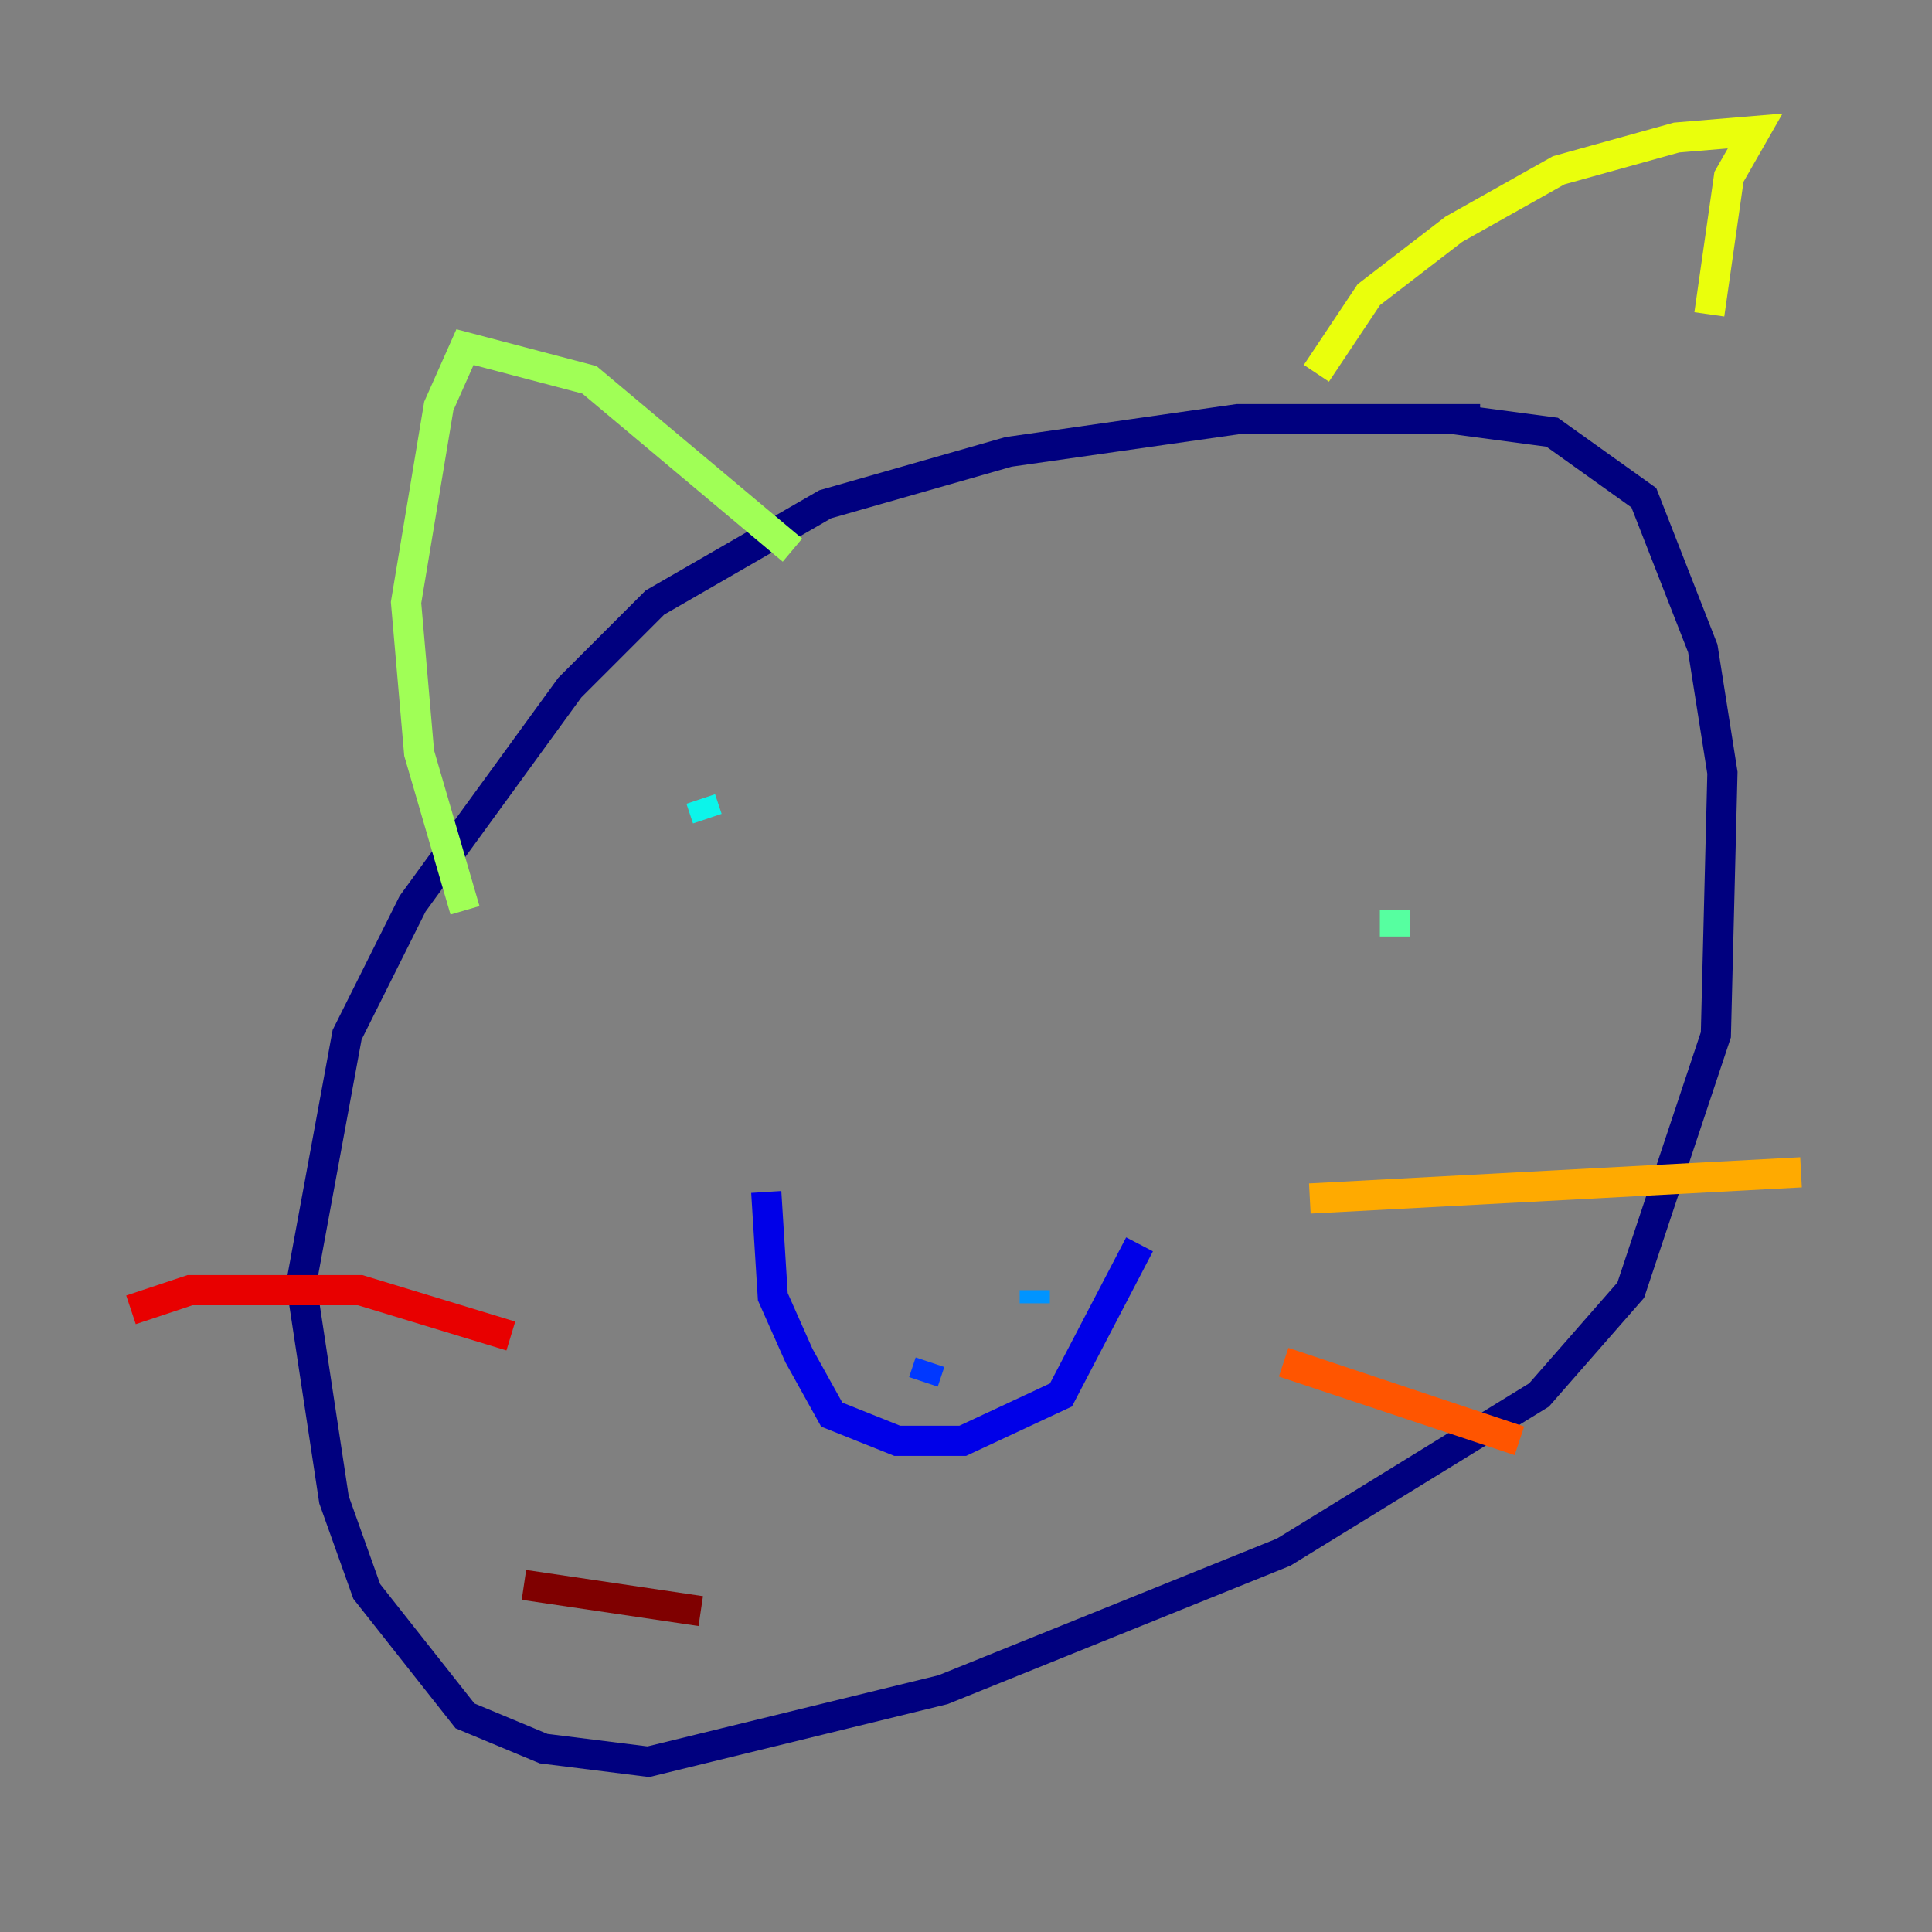 <?xml version="1.0" encoding="utf-8" ?>
<svg baseProfile="tiny" height="128" version="1.2" viewBox="0,0,128,128" width="128" xmlns="http://www.w3.org/2000/svg" xmlns:ev="http://www.w3.org/2001/xml-events" xmlns:xlink="http://www.w3.org/1999/xlink"><rect x="0" y="0" width="128" height="128" fill="#808080" stroke="none"/><defs /><polyline fill="none" points="98.061,27.77 82.007,27.77 66.82,29.939 54.671,33.41 43.39,39.919 37.749,45.559 27.336,59.878 22.997,68.556 19.959,85.044 22.129,99.363 24.298,105.437 30.807,113.681 36.014,115.851 42.956,116.719 62.481,111.946 85.044,102.834 101.966,92.42 108.041,85.478 113.681,68.556 114.115,51.2 112.814,42.956 108.909,32.976 102.834,28.637 96.325,27.77" stroke="#00007f" stroke-width="2" /><polyline fill="none" points="50.766,78.969 51.2,85.912 52.936,89.817 55.105,93.722 59.444,95.458 63.783,95.458 70.291,92.42 75.498,82.441" stroke="#0000e8" stroke-width="2" /><polyline fill="none" points="61.18,91.552 61.614,90.251" stroke="#0038ff" stroke-width="2" /><polyline fill="none" points="68.556,86.346 68.556,85.478" stroke="#0094ff" stroke-width="2" /><polyline fill="none" points="46.427,52.936 46.861,54.237" stroke="#0cf4ea" stroke-width="2" /><polyline fill="none" points="92.42,60.312 92.42,62.047" stroke="#56ffa0" stroke-width="2" /><polyline fill="none" points="30.807,60.312 27.77,49.898 26.902,39.919 29.071,26.902 30.807,22.997 39.051,25.166 52.502,36.447" stroke="#a0ff56" stroke-width="2" /><polyline fill="none" points="87.214,24.732 90.685,19.525 96.325,15.186 103.268,11.281 111.078,9.112 116.285,8.678 114.549,11.715 113.248,20.827" stroke="#eaff0c" stroke-width="2" /><polyline fill="none" points="86.78,79.403 119.322,77.668" stroke="#ffaa00" stroke-width="2" /><polyline fill="none" points="85.044,90.251 100.664,95.458" stroke="#ff5500" stroke-width="2" /><polyline fill="none" points="33.844,88.515 23.864,85.478 12.583,85.478 8.678,86.78" stroke="#e80000" stroke-width="2" /><polyline fill="none" points="46.427,106.739 34.712,105.003" stroke="#7f0000" stroke-width="2" /></svg>